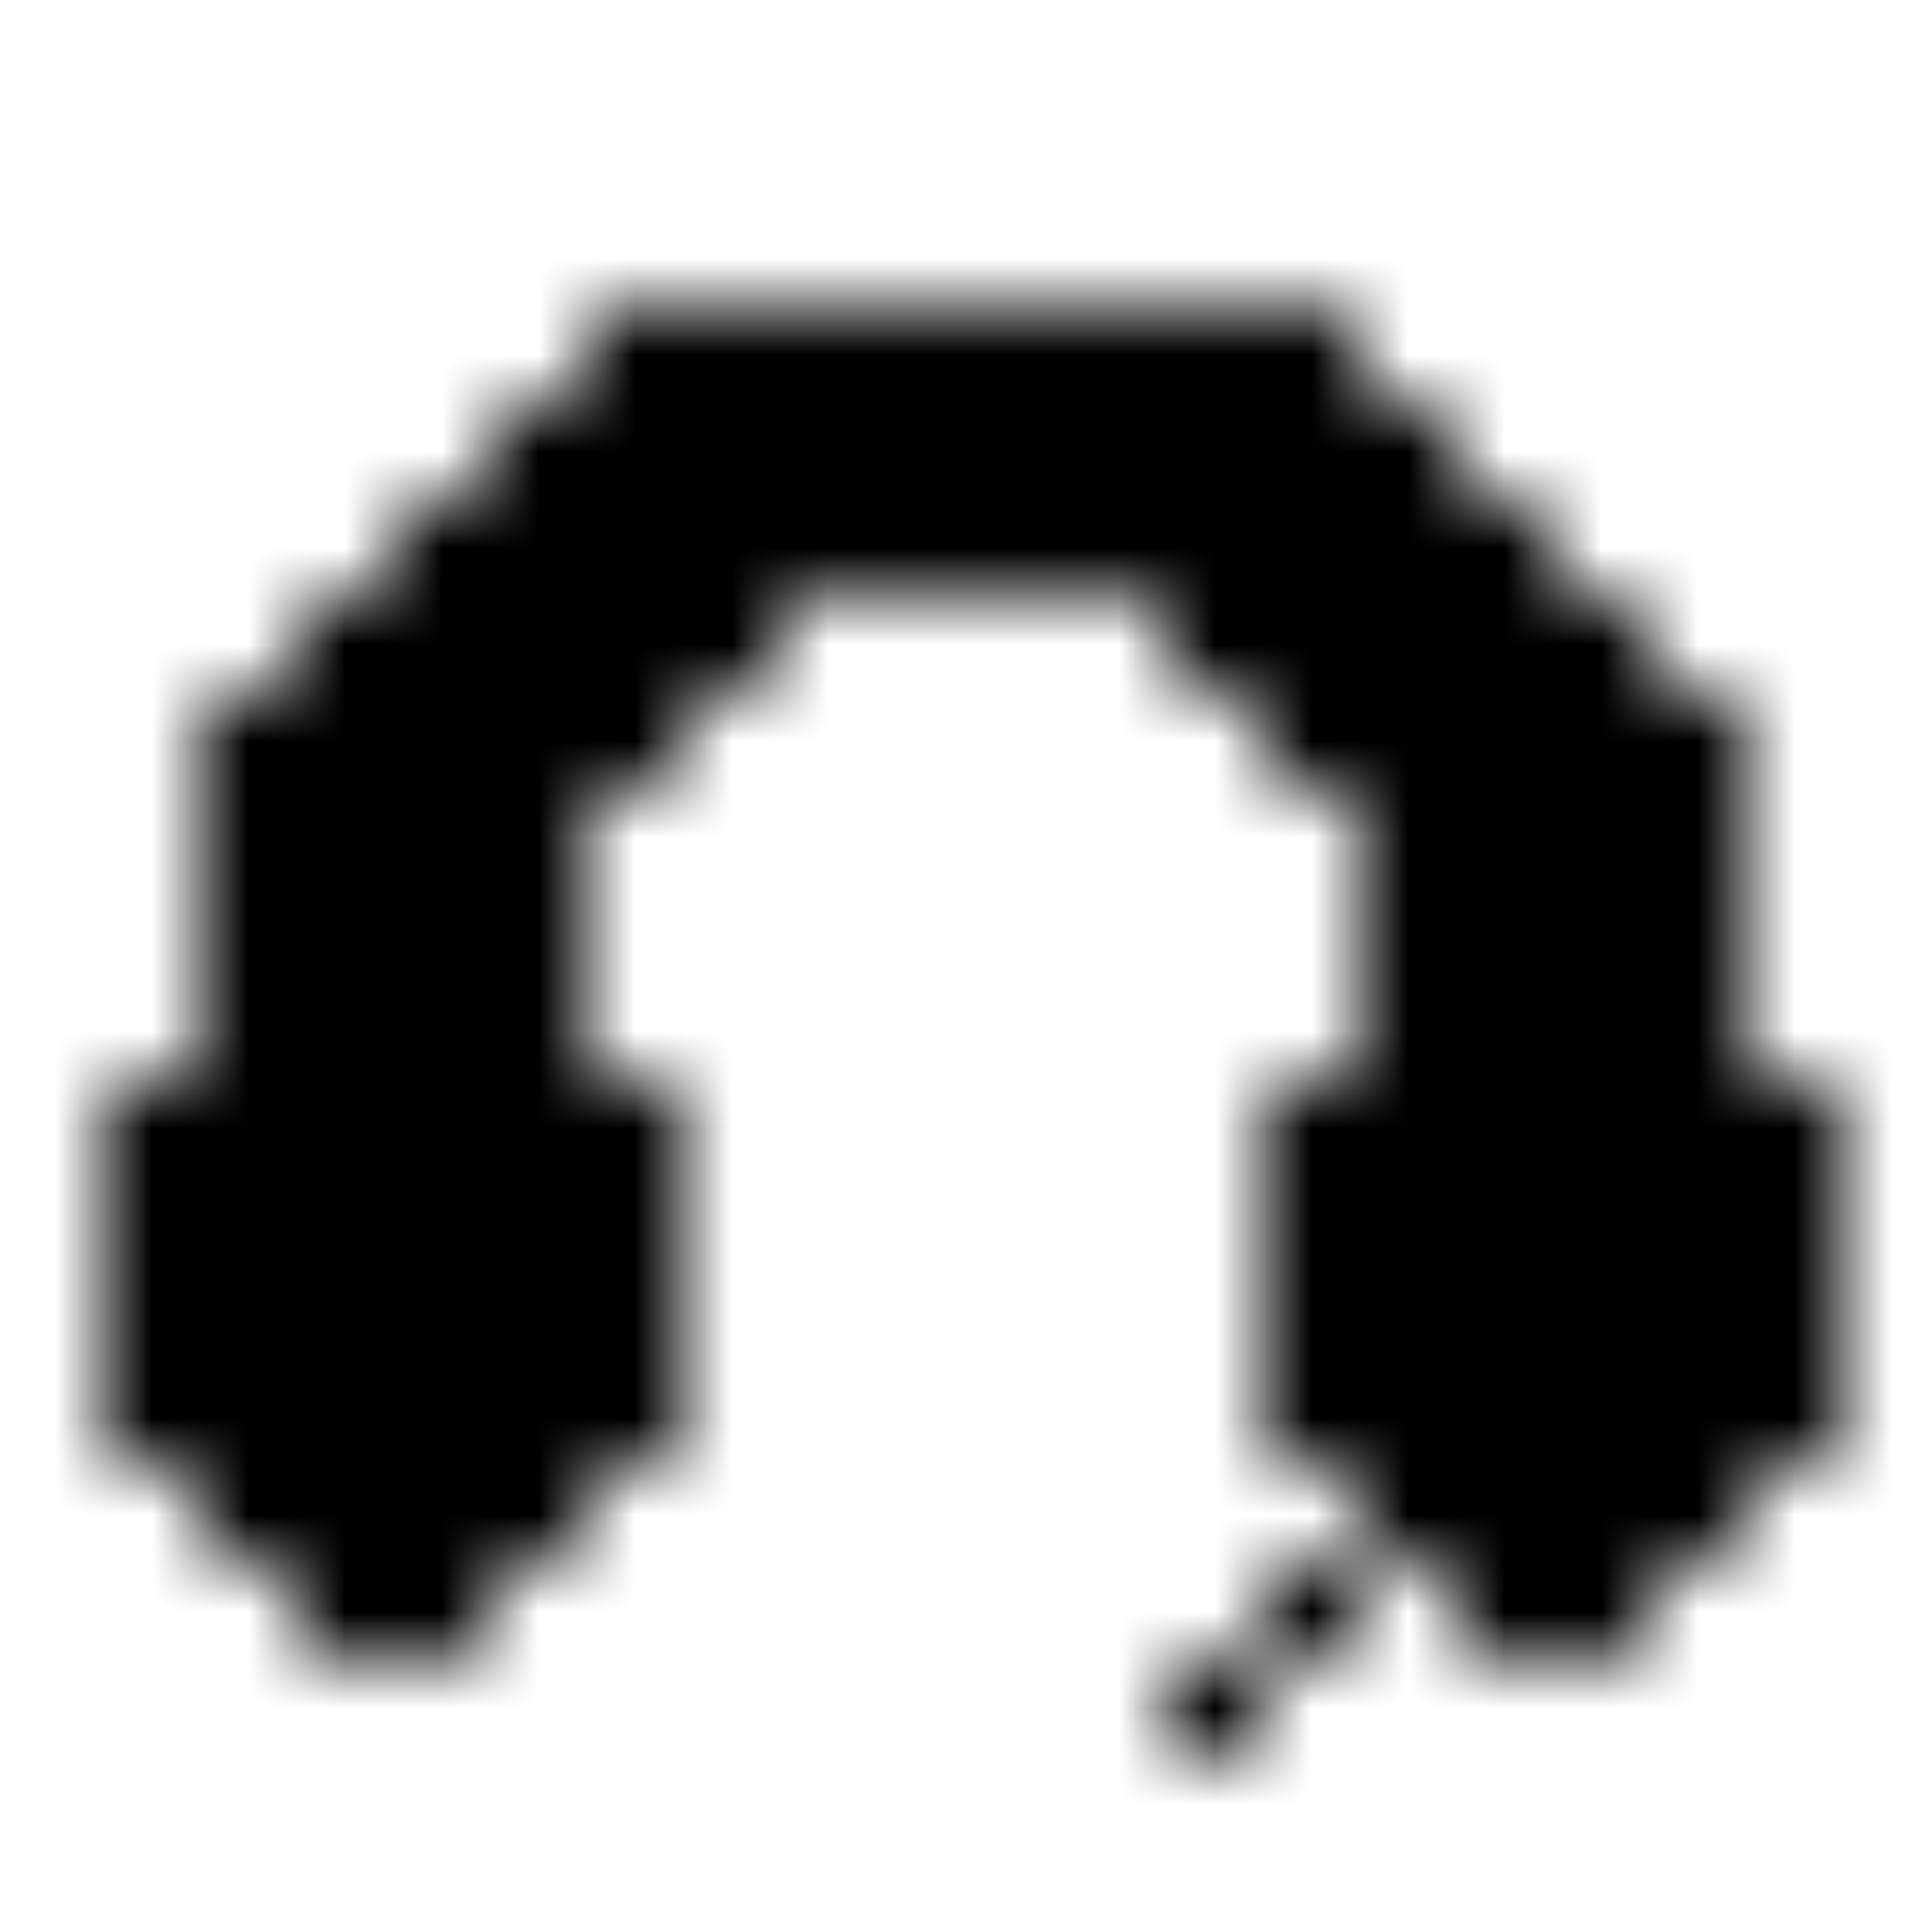 <svg xmlns="http://www.w3.org/2000/svg" version="1.1" xmlns:xlink="http://www.w3.org/1999/xlink" xmlns:svgjs="http://svgjs.dev/svgjs" viewBox="0 0 800 800" preserveAspectRatio="xMidYMid slice"><defs><pattern id="pppixelate-pattern" width="20" height="20" patternUnits="userSpaceOnUse" patternTransform="translate(3 7) scale(40) rotate(360)" shape-rendering="crispEdges">
    <rect width="1" height="1" x="6" y="3" fill="hsl(0, 0%, 0%)"></rect><rect width="1" height="1" x="7" y="3" fill="hsl(0, 0%, 0%)"></rect><rect width="1" height="1" x="8" y="3" fill="hsl(0, 0%, 0%)"></rect><rect width="1" height="1" x="9" y="3" fill="hsl(0, 0%, 0%)"></rect><rect width="1" height="1" x="10" y="3" fill="hsl(0, 0%, 0%)"></rect><rect width="1" height="1" x="11" y="3" fill="hsl(0, 0%, 0%)"></rect><rect width="1" height="1" x="12" y="3" fill="hsl(0, 0%, 0%)"></rect><rect width="1" height="1" x="13" y="3" fill="hsl(0, 0%, 0%)"></rect><rect width="1" height="1" x="5" y="4" fill="hsl(0, 0%, 0%)"></rect><rect width="1" height="1" x="6" y="4" fill="hsl(0, 0%, 0%)"></rect><rect width="1" height="1" x="7" y="4" fill="hsl(0, 0%, 0%)"></rect><rect width="1" height="1" x="8" y="4" fill="hsl(0, 0%, 0%)"></rect><rect width="1" height="1" x="9" y="4" fill="hsl(0, 0%, 0%)"></rect><rect width="1" height="1" x="10" y="4" fill="hsl(0, 0%, 0%)"></rect><rect width="1" height="1" x="11" y="4" fill="hsl(0, 0%, 0%)"></rect><rect width="1" height="1" x="12" y="4" fill="hsl(0, 0%, 0%)"></rect><rect width="1" height="1" x="13" y="4" fill="hsl(0, 0%, 0%)"></rect><rect width="1" height="1" x="14" y="4" fill="hsl(0, 0%, 0%)"></rect><rect width="1" height="1" x="4" y="5" fill="hsl(0, 0%, 0%)"></rect><rect width="1" height="1" x="5" y="5" fill="hsl(0, 0%, 0%)"></rect><rect width="1" height="1" x="6" y="5" fill="hsl(0, 0%, 0%)"></rect><rect width="1" height="1" x="7" y="5" fill="hsl(0, 0%, 0%)"></rect><rect width="1" height="1" x="8" y="5" fill="hsl(0, 0%, 0%)"></rect><rect width="1" height="1" x="9" y="5" fill="hsl(0, 0%, 0%)"></rect><rect width="1" height="1" x="10" y="5" fill="hsl(0, 0%, 0%)"></rect><rect width="1" height="1" x="11" y="5" fill="hsl(0, 0%, 0%)"></rect><rect width="1" height="1" x="12" y="5" fill="hsl(0, 0%, 0%)"></rect><rect width="1" height="1" x="13" y="5" fill="hsl(0, 0%, 0%)"></rect><rect width="1" height="1" x="14" y="5" fill="hsl(0, 0%, 0%)"></rect><rect width="1" height="1" x="15" y="5" fill="hsl(0, 0%, 0%)"></rect><rect width="1" height="1" x="3" y="6" fill="hsl(0, 0%, 0%)"></rect><rect width="1" height="1" x="4" y="6" fill="hsl(0, 0%, 0%)"></rect><rect width="1" height="1" x="5" y="6" fill="hsl(0, 0%, 0%)"></rect><rect width="1" height="1" x="6" y="6" fill="hsl(0, 0%, 0%)"></rect><rect width="1" height="1" x="7" y="6" fill="hsl(0, 0%, 0%)"></rect><rect width="1" height="1" x="12" y="6" fill="hsl(0, 0%, 0%)"></rect><rect width="1" height="1" x="13" y="6" fill="hsl(0, 0%, 0%)"></rect><rect width="1" height="1" x="14" y="6" fill="hsl(0, 0%, 0%)"></rect><rect width="1" height="1" x="15" y="6" fill="hsl(0, 0%, 0%)"></rect><rect width="1" height="1" x="16" y="6" fill="hsl(0, 0%, 0%)"></rect><rect width="1" height="1" x="2" y="7" fill="hsl(0, 0%, 0%)"></rect><rect width="1" height="1" x="3" y="7" fill="hsl(0, 0%, 0%)"></rect><rect width="1" height="1" x="4" y="7" fill="hsl(0, 0%, 0%)"></rect><rect width="1" height="1" x="5" y="7" fill="hsl(0, 0%, 0%)"></rect><rect width="1" height="1" x="6" y="7" fill="hsl(0, 0%, 0%)"></rect><rect width="1" height="1" x="13" y="7" fill="hsl(0, 0%, 0%)"></rect><rect width="1" height="1" x="14" y="7" fill="hsl(0, 0%, 0%)"></rect><rect width="1" height="1" x="15" y="7" fill="hsl(0, 0%, 0%)"></rect><rect width="1" height="1" x="16" y="7" fill="hsl(0, 0%, 0%)"></rect><rect width="1" height="1" x="17" y="7" fill="hsl(0, 0%, 0%)"></rect><rect width="1" height="1" x="2" y="8" fill="hsl(0, 0%, 0%)"></rect><rect width="1" height="1" x="3" y="8" fill="hsl(0, 0%, 0%)"></rect><rect width="1" height="1" x="4" y="8" fill="hsl(0, 0%, 0%)"></rect><rect width="1" height="1" x="5" y="8" fill="hsl(0, 0%, 0%)"></rect><rect width="1" height="1" x="14" y="8" fill="hsl(0, 0%, 0%)"></rect><rect width="1" height="1" x="15" y="8" fill="hsl(0, 0%, 0%)"></rect><rect width="1" height="1" x="16" y="8" fill="hsl(0, 0%, 0%)"></rect><rect width="1" height="1" x="17" y="8" fill="hsl(0, 0%, 0%)"></rect><rect width="1" height="1" x="2" y="9" fill="hsl(0, 0%, 0%)"></rect><rect width="1" height="1" x="3" y="9" fill="hsl(0, 0%, 0%)"></rect><rect width="1" height="1" x="4" y="9" fill="hsl(0, 0%, 0%)"></rect><rect width="1" height="1" x="5" y="9" fill="hsl(0, 0%, 0%)"></rect><rect width="1" height="1" x="14" y="9" fill="hsl(0, 0%, 0%)"></rect><rect width="1" height="1" x="15" y="9" fill="hsl(0, 0%, 0%)"></rect><rect width="1" height="1" x="16" y="9" fill="hsl(0, 0%, 0%)"></rect><rect width="1" height="1" x="17" y="9" fill="hsl(0, 0%, 0%)"></rect><rect width="1" height="1" x="2" y="10" fill="hsl(0, 0%, 0%)"></rect><rect width="1" height="1" x="3" y="10" fill="hsl(0, 0%, 0%)"></rect><rect width="1" height="1" x="4" y="10" fill="hsl(0, 0%, 0%)"></rect><rect width="1" height="1" x="5" y="10" fill="hsl(0, 0%, 0%)"></rect><rect width="1" height="1" x="14" y="10" fill="hsl(0, 0%, 0%)"></rect><rect width="1" height="1" x="15" y="10" fill="hsl(0, 0%, 0%)"></rect><rect width="1" height="1" x="16" y="10" fill="hsl(0, 0%, 0%)"></rect><rect width="1" height="1" x="17" y="10" fill="hsl(0, 0%, 0%)"></rect><rect width="1" height="1" x="1" y="11" fill="hsl(0, 0%, 0%)"></rect><rect width="1" height="1" x="2" y="11" fill="hsl(0, 0%, 0%)"></rect><rect width="1" height="1" x="3" y="11" fill="hsl(0, 0%, 0%)"></rect><rect width="1" height="1" x="4" y="11" fill="hsl(0, 0%, 0%)"></rect><rect width="1" height="1" x="5" y="11" fill="hsl(0, 0%, 0%)"></rect><rect width="1" height="1" x="6" y="11" fill="hsl(0, 0%, 0%)"></rect><rect width="1" height="1" x="13" y="11" fill="hsl(0, 0%, 0%)"></rect><rect width="1" height="1" x="14" y="11" fill="hsl(0, 0%, 0%)"></rect><rect width="1" height="1" x="15" y="11" fill="hsl(0, 0%, 0%)"></rect><rect width="1" height="1" x="16" y="11" fill="hsl(0, 0%, 0%)"></rect><rect width="1" height="1" x="17" y="11" fill="hsl(0, 0%, 0%)"></rect><rect width="1" height="1" x="18" y="11" fill="hsl(0, 0%, 0%)"></rect><rect width="1" height="1" x="1" y="12" fill="hsl(0, 0%, 0%)"></rect><rect width="1" height="1" x="2" y="12" fill="hsl(0, 0%, 0%)"></rect><rect width="1" height="1" x="3" y="12" fill="hsl(0, 0%, 0%)"></rect><rect width="1" height="1" x="4" y="12" fill="hsl(0, 0%, 0%)"></rect><rect width="1" height="1" x="5" y="12" fill="hsl(0, 0%, 0%)"></rect><rect width="1" height="1" x="6" y="12" fill="hsl(0, 0%, 0%)"></rect><rect width="1" height="1" x="13" y="12" fill="hsl(0, 0%, 0%)"></rect><rect width="1" height="1" x="14" y="12" fill="hsl(0, 0%, 0%)"></rect><rect width="1" height="1" x="15" y="12" fill="hsla(0, 100%, 50%, 1.00)"></rect><rect width="1" height="1" x="16" y="12" fill="hsla(0, 100%, 50%, 1.00)"></rect><rect width="1" height="1" x="17" y="12" fill="hsl(0, 0%, 0%)"></rect><rect width="1" height="1" x="18" y="12" fill="hsl(0, 0%, 0%)"></rect><rect width="1" height="1" x="1" y="13" fill="hsl(0, 0%, 0%)"></rect><rect width="1" height="1" x="2" y="13" fill="hsl(0, 0%, 0%)"></rect><rect width="1" height="1" x="3" y="13" fill="hsl(0, 0%, 0%)"></rect><rect width="1" height="1" x="4" y="13" fill="hsl(0, 0%, 0%)"></rect><rect width="1" height="1" x="5" y="13" fill="hsl(0, 0%, 0%)"></rect><rect width="1" height="1" x="6" y="13" fill="hsl(0, 0%, 0%)"></rect><rect width="1" height="1" x="13" y="13" fill="hsl(0, 0%, 0%)"></rect><rect width="1" height="1" x="14" y="13" fill="hsl(0, 0%, 0%)"></rect><rect width="1" height="1" x="15" y="13" fill="hsla(0, 100%, 50%, 1.00)"></rect><rect width="1" height="1" x="16" y="13" fill="hsla(0, 100%, 50%, 1.00)"></rect><rect width="1" height="1" x="17" y="13" fill="hsl(0, 0%, 0%)"></rect><rect width="1" height="1" x="18" y="13" fill="hsl(0, 0%, 0%)"></rect><rect width="1" height="1" x="1" y="14" fill="hsl(0, 0%, 0%)"></rect><rect width="1" height="1" x="2" y="14" fill="hsl(0, 0%, 0%)"></rect><rect width="1" height="1" x="3" y="14" fill="hsl(0, 0%, 0%)"></rect><rect width="1" height="1" x="4" y="14" fill="hsl(0, 0%, 0%)"></rect><rect width="1" height="1" x="5" y="14" fill="hsl(0, 0%, 0%)"></rect><rect width="1" height="1" x="6" y="14" fill="hsl(0, 0%, 0%)"></rect><rect width="1" height="1" x="13" y="14" fill="hsl(0, 0%, 0%)"></rect><rect width="1" height="1" x="14" y="14" fill="hsl(0, 0%, 0%)"></rect><rect width="1" height="1" x="15" y="14" fill="hsla(0, 100%, 50%, 1.00)"></rect><rect width="1" height="1" x="16" y="14" fill="hsla(0, 100%, 50%, 1.00)"></rect><rect width="1" height="1" x="17" y="14" fill="hsl(0, 0%, 0%)"></rect><rect width="1" height="1" x="18" y="14" fill="hsl(0, 0%, 0%)"></rect><rect width="1" height="1" x="2" y="15" fill="hsl(0, 0%, 0%)"></rect><rect width="1" height="1" x="3" y="15" fill="hsl(0, 0%, 0%)"></rect><rect width="1" height="1" x="4" y="15" fill="hsl(0, 0%, 0%)"></rect><rect width="1" height="1" x="5" y="15" fill="hsl(0, 0%, 0%)"></rect><rect width="1" height="1" x="14" y="15" fill="hsla(0, 100%, 50%, 1.00)"></rect><rect width="1" height="1" x="15" y="15" fill="hsl(0, 0%, 0%)"></rect><rect width="1" height="1" x="16" y="15" fill="hsl(0, 0%, 0%)"></rect><rect width="1" height="1" x="17" y="15" fill="hsl(0, 0%, 0%)"></rect><rect width="1" height="1" x="3" y="16" fill="hsl(0, 0%, 0%)"></rect><rect width="1" height="1" x="4" y="16" fill="hsl(0, 0%, 0%)"></rect><rect width="1" height="1" x="13" y="16" fill="hsla(0, 100%, 50%, 1.00)"></rect><rect width="1" height="1" x="15" y="16" fill="hsl(0, 0%, 0%)"></rect><rect width="1" height="1" x="16" y="16" fill="hsl(0, 0%, 0%)"></rect><rect width="1" height="1" x="12" y="17" fill="hsla(0, 100%, 50%, 1.00)"></rect>
  </pattern></defs><rect width="100%" height="100%" fill="url(#pppixelate-pattern)"></rect></svg>